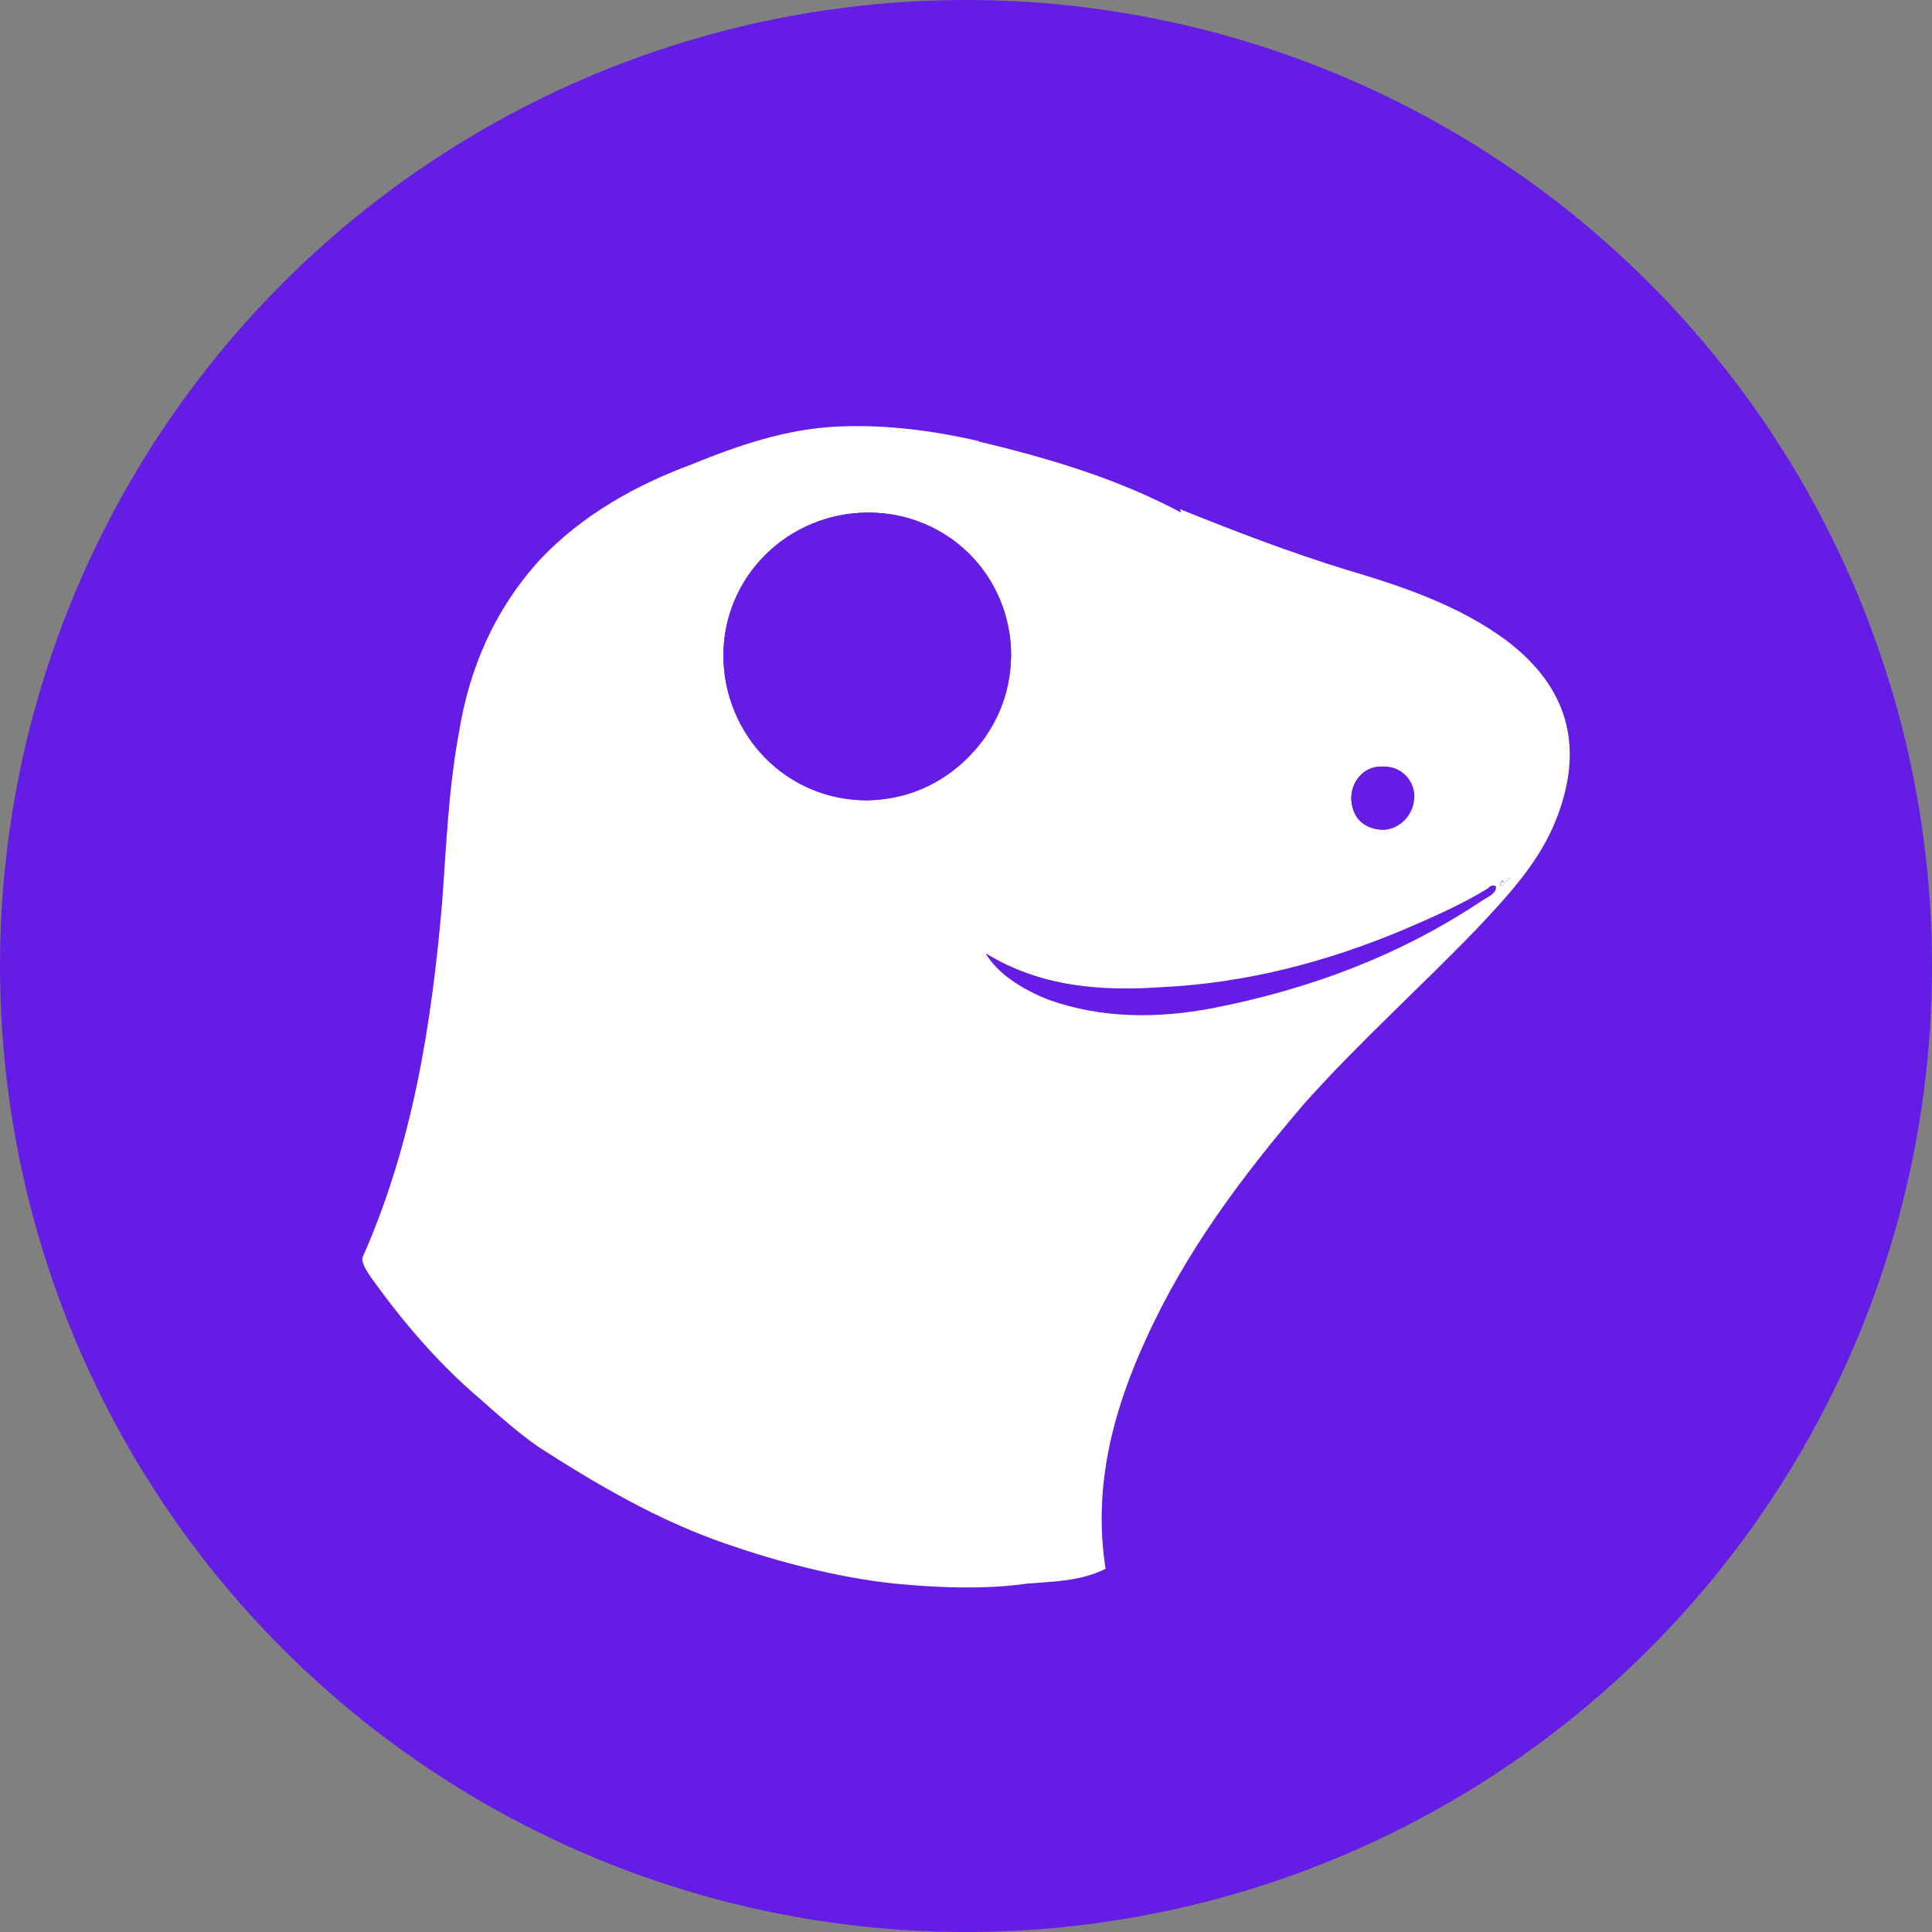 <svg width="16" height="16" viewBox="0 0 16 16" fill="none" xmlns="http://www.w3.org/2000/svg">
<rect x="0" y="0" width="16" height="16" fill="#808080" stroke="none"/>
<circle cx="8" cy="8" r="8" fill="#651CE4"/>
<path fill-rule="evenodd" clip-rule="evenodd" d="M9.156 12.992C8.947 13.097 8.721 13.097 8.513 13.114C8.148 13.166 7.765 13.149 7.4 13.114C6.93 13.062 6.461 12.94 6.009 12.784C5.452 12.592 4.948 12.297 4.461 11.984C4.287 11.862 4.13 11.723 3.974 11.584C3.626 11.288 3.33 10.94 3.07 10.575C3.035 10.523 3 10.471 3 10.419C3.417 9.48 3.574 8.488 3.661 7.48C3.696 7.01 3.713 6.541 3.8 6.071C3.887 5.532 4.096 5.045 4.478 4.628C4.826 4.263 5.261 4.019 5.73 3.845C6.113 3.689 6.513 3.55 6.948 3.532C7.348 3.515 7.73 3.567 8.113 3.654C8.687 3.793 9.26 3.967 9.8 4.228C10.234 4.402 10.687 4.576 11.139 4.715C11.608 4.854 12.078 5.01 12.478 5.306C12.982 5.689 13.121 6.175 12.895 6.767C12.756 7.132 12.495 7.41 12.234 7.688C11.765 8.175 11.26 8.627 10.808 9.132C10.287 9.74 9.817 10.367 9.487 11.097C9.208 11.706 9.052 12.332 9.156 12.992ZM12.512 7.271C12.495 7.271 12.478 7.271 12.46 7.288C12.443 7.288 12.425 7.306 12.425 7.323C12.425 7.323 12.425 7.323 12.425 7.341C12.443 7.341 12.46 7.323 12.46 7.306L12.512 7.271C12.547 7.271 12.53 7.271 12.512 7.271C12.512 7.271 12.53 7.254 12.512 7.271ZM7.191 4.245C6.53 4.245 5.991 4.784 5.991 5.428C5.991 6.088 6.53 6.61 7.174 6.628C7.834 6.628 8.356 6.088 8.374 5.428C8.374 4.767 7.852 4.245 7.191 4.245ZM8.165 7.897C8.269 8.054 8.461 8.193 8.687 8.262C9.139 8.419 9.591 8.419 10.043 8.332C10.843 8.175 11.591 7.897 12.269 7.445C12.304 7.41 12.373 7.41 12.391 7.341C12.356 7.323 12.339 7.341 12.321 7.358C12.095 7.497 11.852 7.601 11.608 7.706C10.982 7.967 10.321 8.141 9.626 8.175C9.121 8.21 8.617 8.175 8.165 7.897ZM11.452 6.871C11.591 6.871 11.713 6.749 11.713 6.593C11.713 6.454 11.591 6.332 11.434 6.349C11.295 6.349 11.191 6.471 11.191 6.61C11.191 6.767 11.295 6.871 11.452 6.871Z" fill="white"/>
<path fill-rule="evenodd" clip-rule="evenodd" d="M7.191 4.245C7.852 4.245 8.373 4.784 8.373 5.428C8.373 6.088 7.834 6.61 7.173 6.628C6.513 6.628 5.991 6.088 5.991 5.428C5.991 4.767 6.53 4.245 7.191 4.245ZM8.026 5.445C8.026 4.976 7.66 4.61 7.191 4.61C6.721 4.61 6.356 4.976 6.356 5.445C6.356 5.897 6.721 6.28 7.173 6.28H7.191C7.643 6.28 8.008 5.915 8.026 5.445Z" fill="#651CE4"/>
<path fill-rule="evenodd" clip-rule="evenodd" d="M8.165 7.897C8.617 8.175 9.121 8.21 9.626 8.193C10.321 8.158 10.982 8.001 11.608 7.723C11.851 7.619 12.095 7.514 12.321 7.375C12.338 7.358 12.356 7.341 12.391 7.358C12.373 7.41 12.321 7.428 12.269 7.462C11.591 7.914 10.843 8.193 10.043 8.349C9.591 8.436 9.121 8.436 8.686 8.28C8.46 8.193 8.252 8.054 8.165 7.897ZM8.095 3.654C8.46 3.549 8.843 3.515 9.208 3.654C9.486 3.758 9.695 3.949 9.782 4.245C9.26 3.967 8.686 3.793 8.095 3.654Z" fill="#651CE4"/>
<path fill-rule="evenodd" clip-rule="evenodd" d="M11.451 6.871C11.312 6.871 11.191 6.749 11.191 6.61C11.191 6.471 11.295 6.349 11.434 6.349C11.573 6.349 11.695 6.454 11.712 6.593C11.695 6.749 11.591 6.871 11.451 6.871Z" fill="#651CE4"/>
<path fill-rule="evenodd" clip-rule="evenodd" d="M12.46 7.306C12.46 7.323 12.443 7.341 12.425 7.341C12.425 7.306 12.443 7.288 12.46 7.306ZM12.512 7.271L12.46 7.306L12.443 7.288C12.478 7.271 12.495 7.271 12.512 7.271Z" fill="white"/>
<path fill-rule="evenodd" clip-rule="evenodd" d="M8.026 5.445C8.026 5.897 7.66 6.28 7.208 6.28H7.191C6.739 6.28 6.356 5.915 6.356 5.445V5.428C6.356 4.958 6.739 4.593 7.191 4.593C7.643 4.593 8.026 4.975 8.026 5.445Z" fill="#651CE4"/>
</svg>